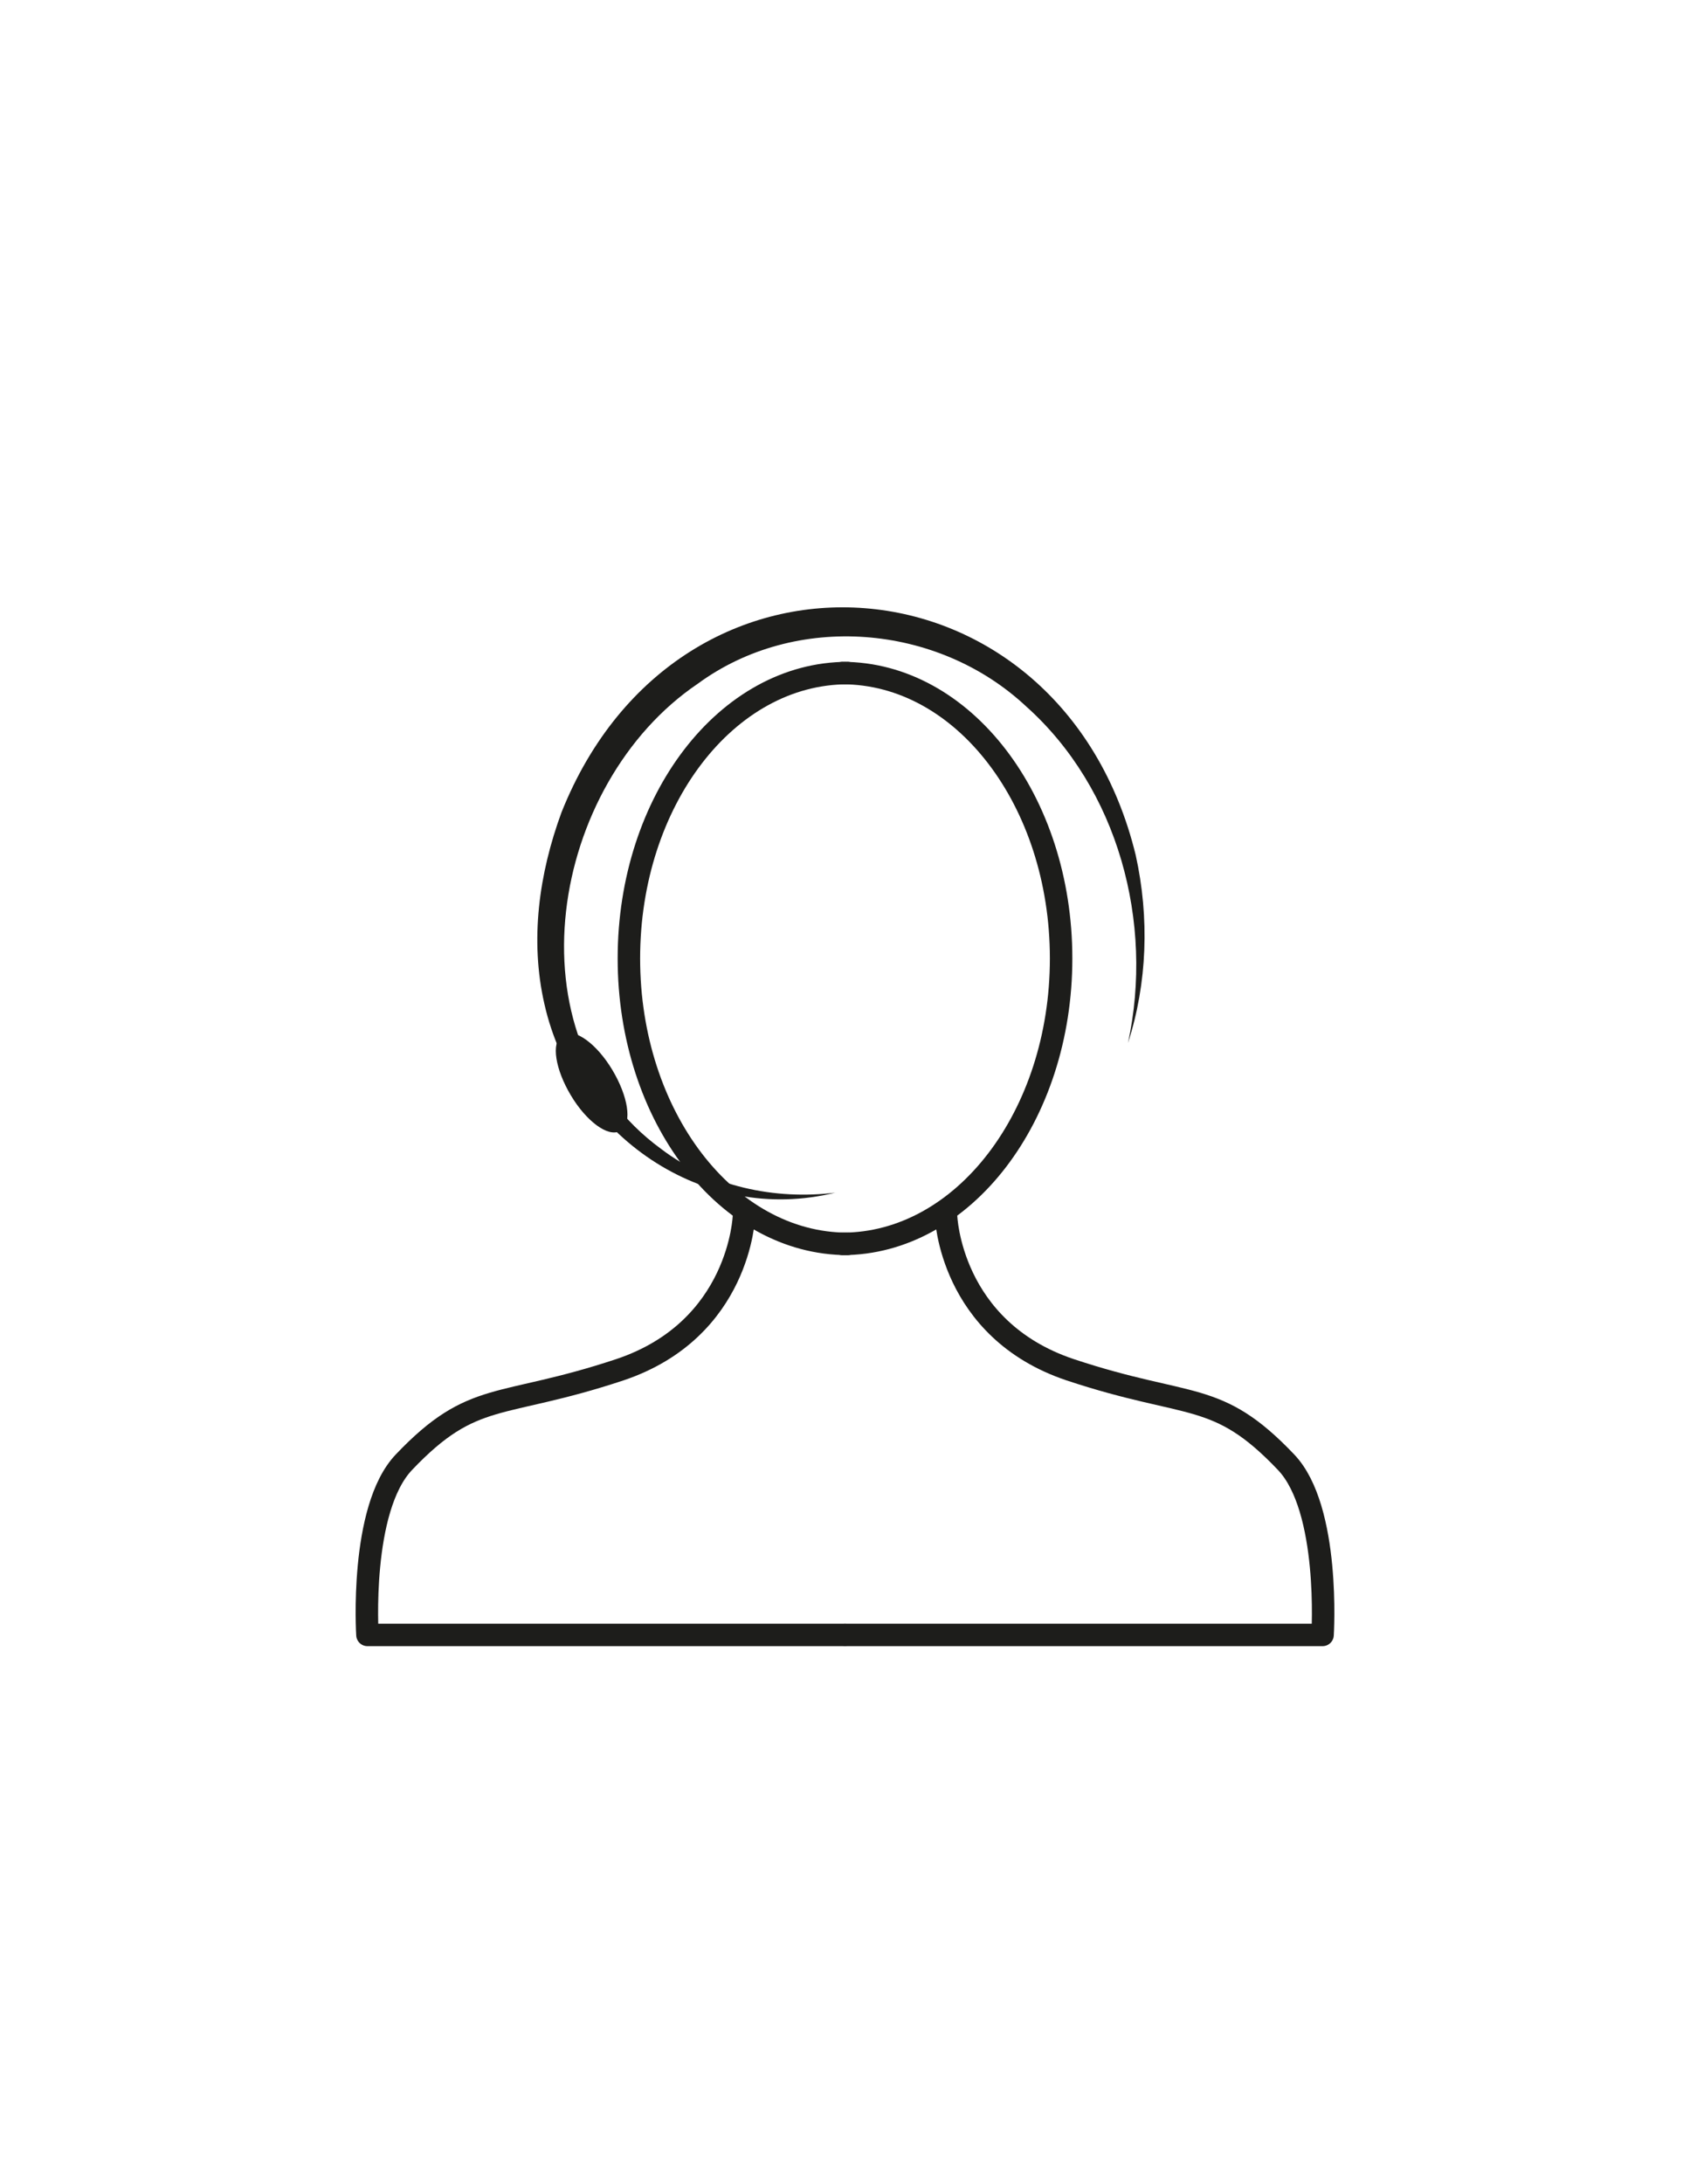 <svg width="24" height="31" viewBox="0 0 24 31" fill="none" xmlns="http://www.w3.org/2000/svg">
<path d="M12.038 17.655C10.322 17.655 8.931 15.843 8.931 13.604C8.931 11.364 10.322 9.553 12.038 9.553" stroke="#1D1D1B" stroke-width="0.319" stroke-linecap="round" stroke-linejoin="round"/>
<path d="M10.565 17.259C10.565 17.259 10.514 18.867 8.804 19.441C7.094 20.009 6.724 19.715 5.735 20.755C5.104 21.419 5.218 23.205 5.218 23.205H11.981" stroke="#1D1D1B" stroke-width="0.319" stroke-linecap="round" stroke-linejoin="round"/>
<path d="M11.962 17.655C13.678 17.655 15.069 15.843 15.069 13.604C15.069 11.364 13.678 9.553 11.962 9.553" stroke="#1D1D1B" stroke-width="0.319" stroke-linecap="round" stroke-linejoin="round"/>
<path d="M13.435 17.259C13.435 17.259 13.486 18.867 15.196 19.441C16.906 20.009 17.276 19.715 18.265 20.755C18.896 21.419 18.782 23.205 18.782 23.205H12.019" stroke="#1D1D1B" stroke-width="0.319" stroke-linecap="round" stroke-linejoin="round"/>
<path d="M11.866 16.927C9.984 17.393 8.153 16.111 7.732 14.254C7.522 13.342 7.655 12.398 7.974 11.53C9.646 7.339 15.069 7.792 16.128 12.136C16.325 13.023 16.293 13.955 16.019 14.803C16.389 13.093 15.879 11.192 14.571 10.025C13.314 8.851 11.298 8.685 9.907 9.706C7.821 11.116 7.183 14.701 9.391 16.309C10.086 16.838 10.998 17.036 11.872 16.927H11.866Z" fill="#1D1D1B"/>
<path d="M8.797 16.021C8.944 15.932 8.887 15.569 8.67 15.205C8.453 14.841 8.153 14.624 8.006 14.714C7.86 14.803 7.917 15.167 8.134 15.53C8.351 15.894 8.651 16.111 8.797 16.021Z" fill="#1D1D1B" stroke="#1D1D1B" stroke-width="0.064" stroke-miterlimit="10"/>
</svg>
